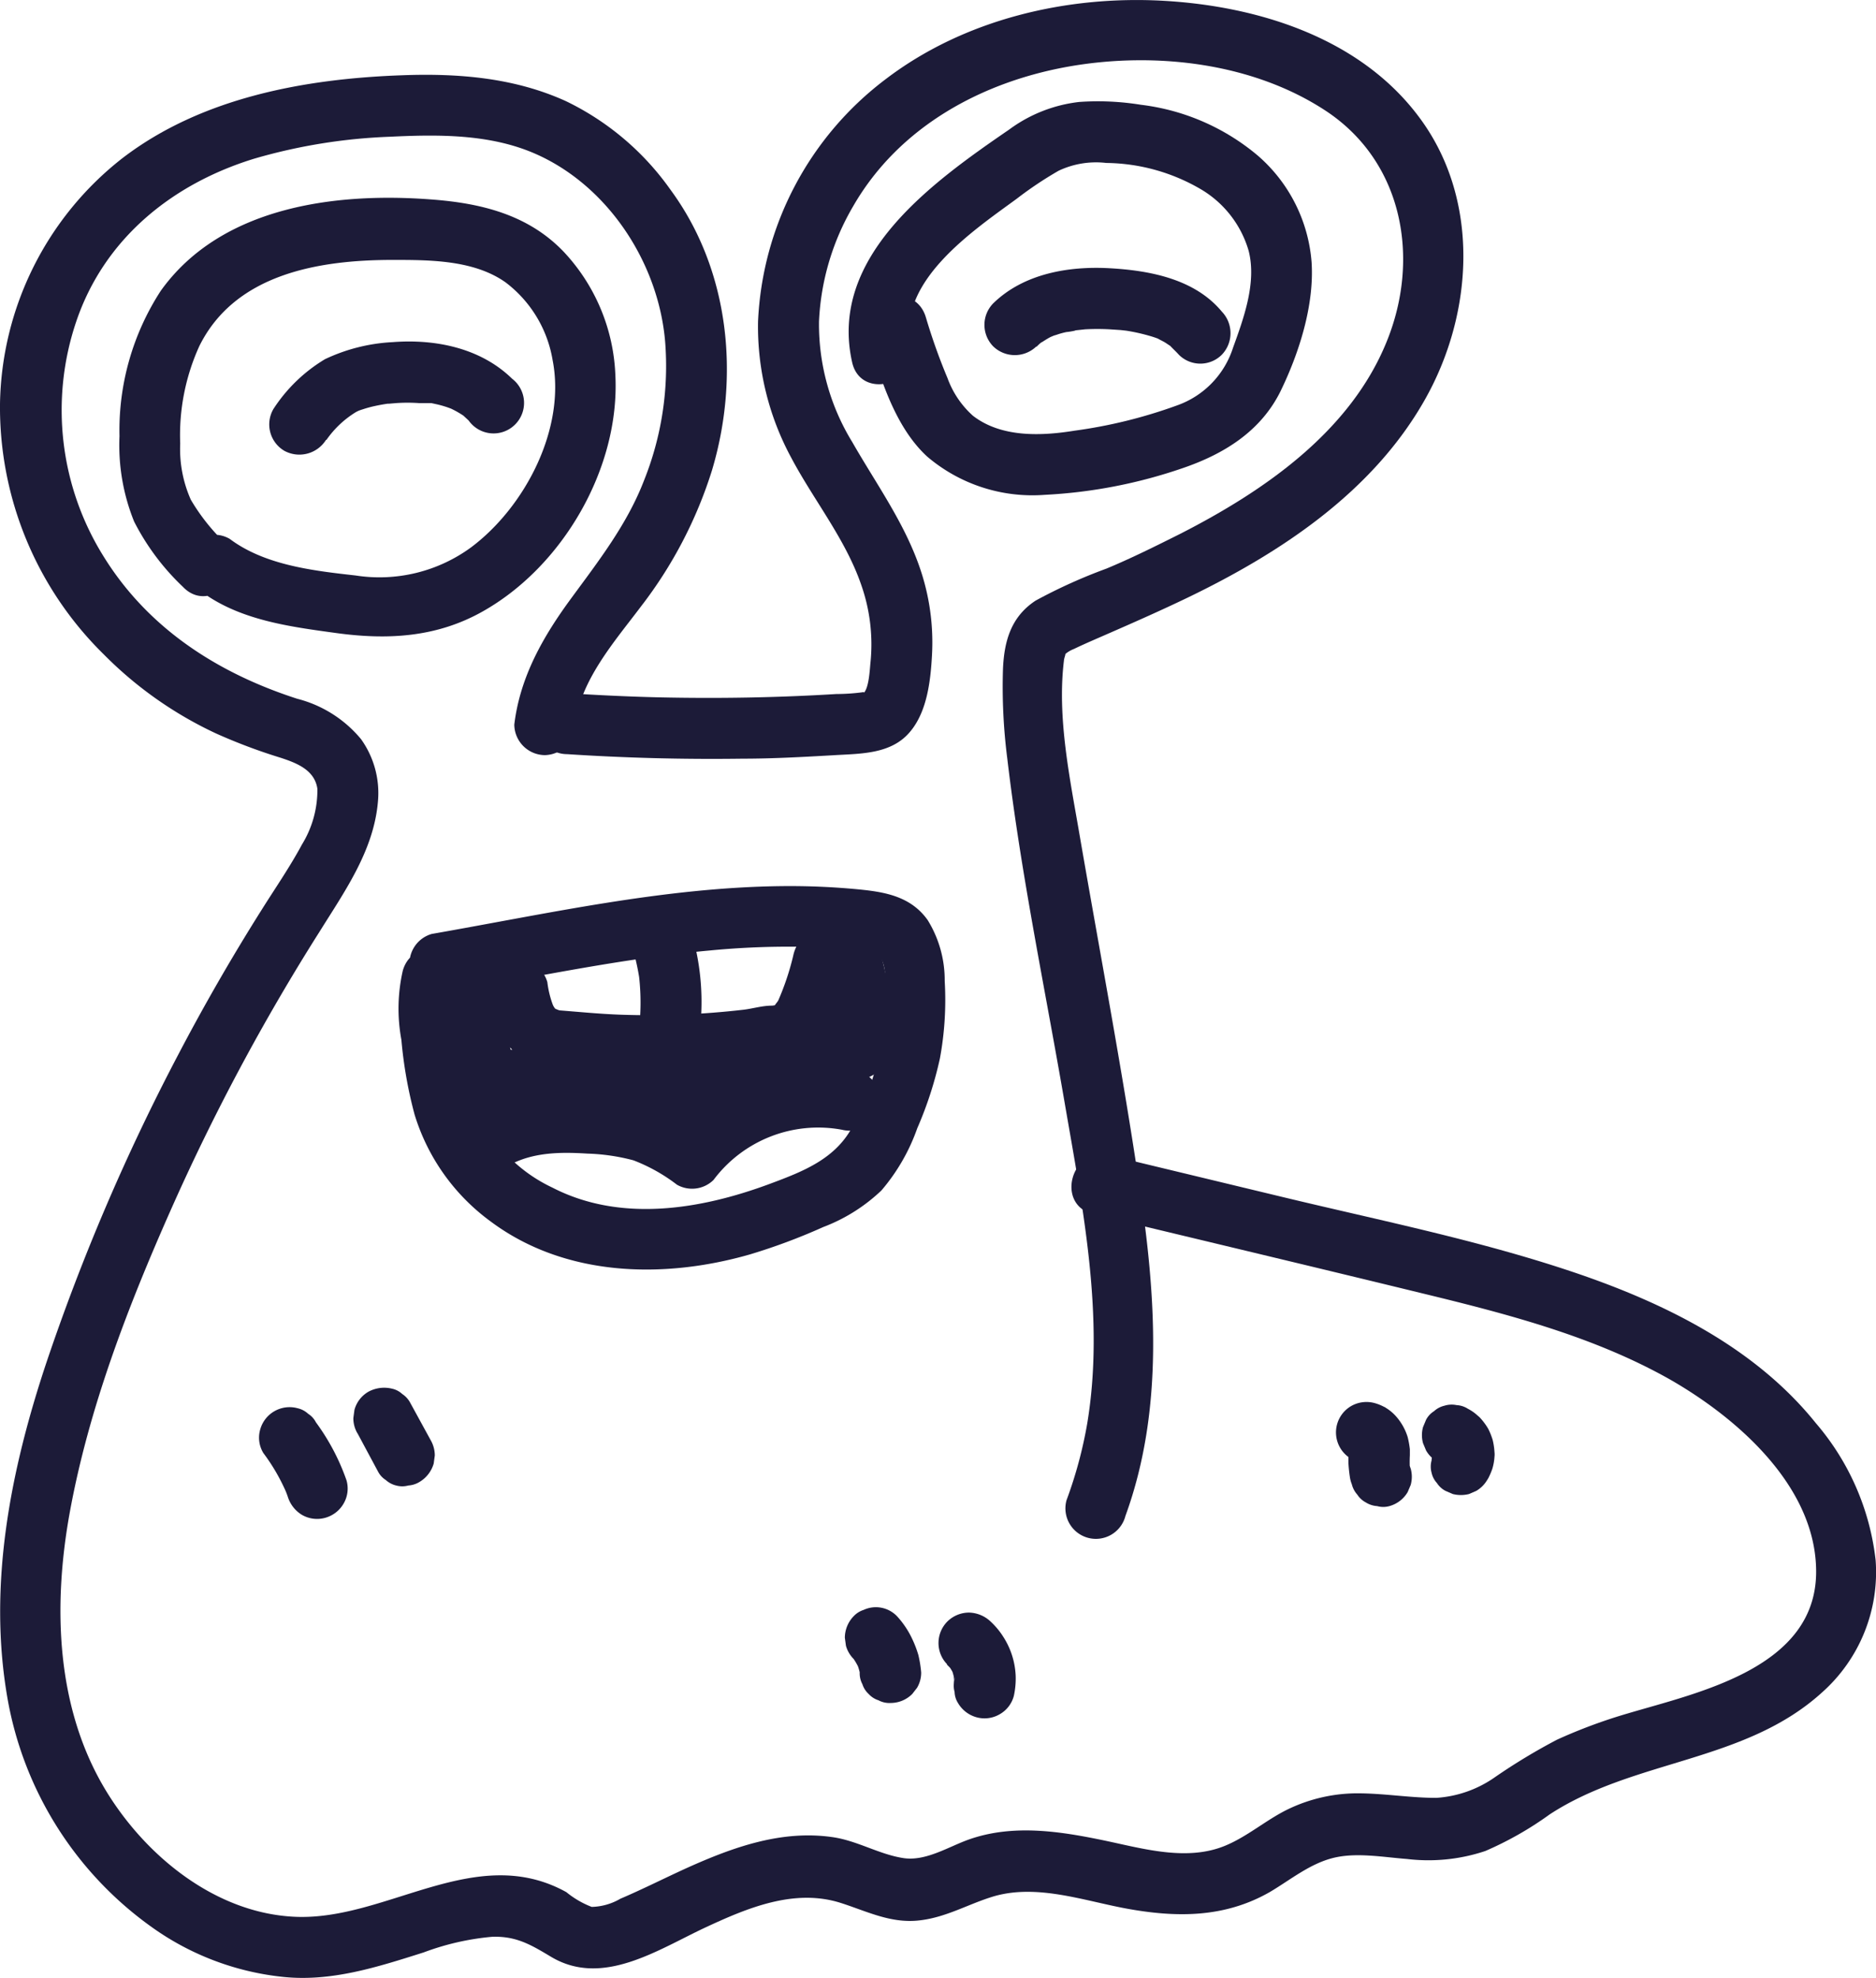 <svg xmlns="http://www.w3.org/2000/svg" viewBox="0 0 153.86 162.16"><g id="Слой_2" data-name="Слой 2"><g id="Слой_10" data-name="Слой 10"><path d="M16.34,48.37c3.18,2.46,7.36,3,11.23,3.53,4.22.58,8.23.36,12-1.76,6.6-3.7,11.28-11.78,10.9-19.37a15.66,15.66,0,0,0-4.23-10.12c-2.93-3.07-6.82-4-10.91-4.3-7.87-.6-17.23.61-22.15,7.5A21,21,0,0,0,9.8,35.76a16.69,16.69,0,0,0,1.2,7,19.63,19.63,0,0,0,4,5.35c2.22,2.34,5.75-1.2,3.53-3.53a16.4,16.4,0,0,1-2.88-3.61,10.21,10.21,0,0,1-.87-4.6,17.61,17.61,0,0,1,1.57-8c2.94-5.93,9.82-7.06,15.85-7.06,3.05,0,6.65,0,9.25,1.83a10.06,10.06,0,0,1,3.87,6.37c1.11,5.61-2.25,12.05-6.69,15.37a12.73,12.73,0,0,1-9.48,2.3c-3.49-.39-7.45-.85-10.31-3a2.51,2.51,0,0,0-3.42.89,2.55,2.55,0,0,0,.9,3.42Z" style="fill:#1c1b38"/><path d="M26.77,36.07a8.08,8.08,0,0,1,2.43-2.29c.11-.06.35-.16.1-.06a4.59,4.59,0,0,1,.48-.17,9.1,9.1,0,0,1,1-.27q.51-.11,1-.18c-.28,0,0,0,.1,0l.59-.05a13.53,13.53,0,0,1,1.91,0l.48,0,.26,0,.26,0,.46.1a8.52,8.52,0,0,1,.9.26s.48.18.25.08.18.1.22.12a8,8,0,0,1,.8.47c.32.21-.25-.23,0,0l.43.4A2.5,2.5,0,1,0,42,31.05c-2.58-2.52-6.29-3.27-9.79-3a14.67,14.67,0,0,0-5.56,1.4,13,13,0,0,0-4.23,4.09,2.51,2.51,0,0,0,.9,3.42,2.58,2.58,0,0,0,3.42-.9Z" style="fill:#1c1b38"/><path d="M71.11,27.32c1,3.42,2.21,7.61,4.93,10.11a13.31,13.31,0,0,0,9.64,3.14A41.05,41.05,0,0,0,97,38.38c3.37-1.15,6.37-3,8-6.26,1.54-3.15,2.8-7.09,2.57-10.62a12.86,12.86,0,0,0-4.42-8.75,18.27,18.27,0,0,0-9.58-4.16,22,22,0,0,0-5.06-.23,11.92,11.92,0,0,0-5.74,2.26C76.52,14.91,67.92,21,69.89,29.71c.71,3.14,5.53,1.81,4.82-1.33-1.18-5.28,5.08-9.45,8.67-12.08A30.64,30.64,0,0,1,86.82,14a7.18,7.18,0,0,1,3.91-.64,15.67,15.67,0,0,1,7.85,2.21,8.66,8.66,0,0,1,3.83,5c.66,2.6-.4,5.5-1.28,7.93a7.41,7.41,0,0,1-4.6,4.74,40.3,40.3,0,0,1-8.4,2.07c-2.72.44-6,.58-8.33-1.22A7.62,7.62,0,0,1,77.71,31a48.67,48.67,0,0,1-1.78-5c-.93-3.07-5.76-1.77-4.82,1.33Z" style="fill:#1c1b38"/><path d="M85,28.44c.1-.1.21-.21.33-.31s.22-.14,0,0c.28-.17.55-.36.85-.51,0,0,.47-.19.21-.1s.18-.05.23-.06a6.46,6.46,0,0,1,.86-.24c.17,0,1.07-.17.58-.12L89,27a18.5,18.5,0,0,1,2,0l.91.06.45.05c.4,0-.37-.07,0,0a15.33,15.33,0,0,1,1.9.42,8.69,8.69,0,0,1,.86.29c-.43-.18.27.16.4.24s.3.2.46.3-.22-.24,0,0,.48.47.7.72a2.49,2.49,0,0,0,3.53,0,2.55,2.55,0,0,0,0-3.53c-2.23-2.69-5.94-3.38-9.24-3.56s-7,.43-9.51,2.88a2.52,2.52,0,0,0,0,3.53,2.55,2.55,0,0,0,3.54,0Z" style="fill:#1c1b38"/><path d="M47.16,59.44c.45-3.7,3.26-6.86,5.41-9.72a35.68,35.68,0,0,0,5.82-11.15c2.31-7.71,1.45-16.42-3.39-23A22.41,22.41,0,0,0,46.43,8.3C42.2,6.37,37.6,6,33,6.17,25,6.45,16.49,8,10,13A26.09,26.09,0,0,0,0,33.1,28.39,28.39,0,0,0,8.51,53.65a31.88,31.88,0,0,0,9.2,6.48,45.93,45.93,0,0,0,5.32,2c1.31.43,2.78,1,3,2.54a8.51,8.51,0,0,1-1.26,4.56c-1,1.86-2.2,3.59-3.31,5.36Q17.79,80.41,14.6,86.5A172.68,172.68,0,0,0,3.8,111.73C.87,120.52-1,129.91.6,139.16a29.23,29.23,0,0,0,12.31,19.16,22.48,22.48,0,0,0,10.23,3.75c4,.44,7.82-.8,11.61-2a21.34,21.34,0,0,1,5.61-1.28c2-.07,3.21.67,4.85,1.65,4.24,2.52,8.8-.63,12.7-2.44,3.4-1.58,7.22-3.18,11-2,2.12.67,4.06,1.68,6.36,1.46s4.14-1.37,6.28-2c3.52-1,7.28.35,10.75,1,4.15.77,8.13.8,11.88-1.36,1.68-1,3.24-2.29,5.14-2.77s4.1-.07,6.07.08a14.71,14.71,0,0,0,6.42-.65,27.71,27.71,0,0,0,5.28-3c6.94-4.54,16-4.24,22.34-10a13.19,13.19,0,0,0,4.4-10.84,20.81,20.81,0,0,0-4.91-11.25c-4.82-6-11.91-9.59-19-12.07-8.1-2.82-16.61-4.5-24.93-6.51l-14-3.37c-3.13-.76-4.46,4.06-1.33,4.82,9.07,2.18,18.14,4.34,27.21,6.55,6.87,1.67,13.88,3.5,20.08,7,5.56,3.18,12,8.8,12,15.77,0,7.86-9.54,9.87-15.42,11.61a42.9,42.9,0,0,0-5.83,2.16,49,49,0,0,0-5.1,3.08,9.4,9.4,0,0,1-4.81,1.69c-2.06,0-4.1-.34-6.16-.37a13.16,13.16,0,0,0-6.07,1.34c-1.72.85-3.21,2.16-5,2.92-3.14,1.34-6.74.29-9.92-.38-3.68-.77-7.53-1.38-11.17-.1-1.67.59-3.52,1.8-5.36,1.53-2-.3-3.79-1.43-5.83-1.72-4.16-.6-8.09.8-11.84,2.48-1.86.84-3.68,1.77-5.56,2.57a4.89,4.89,0,0,1-2.35.67,7.54,7.54,0,0,1-2.08-1.21C39,151,31.7,157.49,24.19,157.15c-6.49-.29-12.2-4.94-15.47-10.29-4.15-6.8-4.39-15.2-3-22.85,1.55-8.51,4.73-16.78,8.22-24.66a175.92,175.92,0,0,1,12.29-23C28.32,73,30.67,69.69,31,65.68a7.59,7.59,0,0,0-1.39-5.08,10,10,0,0,0-5.23-3.31c-6.51-2.1-12.23-5.76-15.89-11.68A22.65,22.65,0,0,1,6.25,26.37C8.55,19.56,14.14,15.06,20.88,13A45.72,45.72,0,0,1,32,11.21c3.92-.19,8.09-.23,11.77,1.34C49.83,15.14,54,21.53,54.55,28a25.2,25.2,0,0,1-1.73,11.39c-1.39,3.61-3.74,6.62-6,9.7s-4.17,6.39-4.64,10.32a2.53,2.53,0,0,0,2.5,2.5,2.55,2.55,0,0,0,2.5-2.5Z" style="fill:#1c1b38"/><path d="M92.29,124.32c3.21-8.78,2.5-18.24,1.13-27.3C92,87.51,90.19,78,88.56,68.56c-.79-4.63-1.88-9.69-1.3-14.41,0-.2.27-.78,0-.43a2.48,2.48,0,0,1,.81-.51c1-.48,2-.9,3-1.34,2.13-.93,4.25-1.87,6.33-2.87,7.63-3.68,15.13-8.63,19.42-16.16,4.09-7.17,4.63-16.66-.58-23.43C111.41,3.09,103.2.52,95.51.07c-8-.47-16.43,1.51-22.87,6.42A26.36,26.36,0,0,0,62.17,26.37a22.61,22.61,0,0,0,2.72,11.15C66.73,41,69.36,44.21,70.65,48a14.68,14.68,0,0,1,.74,6.34c-.06.59-.12,2.07-.57,2.5.05,0,.12-.13-.11-.08a16.77,16.77,0,0,1-2.12.14c-4.87.3-9.76.38-14.64.27-2.48-.06-5-.18-7.44-.34a2.5,2.5,0,0,0,0,5q7.18.47,14.39.37c2.48,0,5-.14,7.44-.28,2.26-.14,4.81-.06,6.36-2,1.36-1.67,1.63-4.19,1.74-6.27a18.73,18.73,0,0,0-.84-6.61c-1.24-3.94-3.68-7.26-5.71-10.81a18.48,18.48,0,0,1-2.72-9.87A20.49,20.49,0,0,1,70,16.86c3.76-6.49,10.56-10.18,17.8-11.43,7-1.2,15-.28,21,3.7,6.31,4.21,7.69,12.13,4.92,18.9-3,7.38-10.06,12.23-16.91,15.73-2,1-4,2-6.07,2.86a43.22,43.22,0,0,0-5.8,2.62c-2,1.31-2.58,3.28-2.68,5.59a46.17,46.17,0,0,0,.35,7.34c1.12,9.5,3.11,18.94,4.73,28.37,1.47,8.53,3.27,17.49,1.83,26.16A35.34,35.34,0,0,1,87.47,123a2.5,2.5,0,0,0,4.82,1.33Z" style="fill:#1c1b38"/><path d="M21.6,119.13a15.94,15.94,0,0,1,1.95,3.4l-.25-.59c.11.25.21.5.3.76a2.67,2.67,0,0,0,1.15,1.49,2.48,2.48,0,0,0,1.92.25,2.51,2.51,0,0,0,1.5-1.15,2.44,2.44,0,0,0,.25-1.92,18.08,18.08,0,0,0-2.51-4.76,1.8,1.8,0,0,0-.64-.7,1.85,1.85,0,0,0-.85-.45,2.5,2.5,0,0,0-3.08,1.74,2.41,2.41,0,0,0,.26,1.93Z" style="fill:#1c1b38"/><path d="M29.32,117.51,31,120.64a1.8,1.8,0,0,0,.64.7,1.94,1.94,0,0,0,.85.45,1.89,1.89,0,0,0,1,0,2,2,0,0,0,.93-.3,2.58,2.58,0,0,0,1.15-1.5l.09-.66a2.53,2.53,0,0,0-.34-1.26L33.64,115a1.93,1.93,0,0,0-.65-.71,1.78,1.78,0,0,0-.85-.44,2.71,2.71,0,0,0-1.92.25,2.46,2.46,0,0,0-1.15,1.49l-.09.67a2.43,2.43,0,0,0,.34,1.26Z" style="fill:#1c1b38"/><path d="M70,136c.08.08.15.17.22.25l-.4-.5a5.18,5.18,0,0,1,.67,1.13l-.25-.59a5,5,0,0,1,.36,1.31l-.09-.66a.59.59,0,0,1,0,.14,1.88,1.88,0,0,0,.22,1,1.83,1.83,0,0,0,.51.8,1.85,1.85,0,0,0,.81.52,1.88,1.88,0,0,0,1,.22,2.5,2.5,0,0,0,1.77-.74l.39-.5a2.43,2.43,0,0,0,.34-1.26,9.69,9.69,0,0,0-.23-1.43,8.9,8.9,0,0,0-.51-1.33,7.31,7.31,0,0,0-1.25-1.86,2.4,2.4,0,0,0-2.73-.51,1.93,1.93,0,0,0-.81.51,2.55,2.55,0,0,0-.73,1.77l.09.66A2.48,2.48,0,0,0,70,136Z" style="fill:#1c1b38"/><path d="M77.64,136.46a4.1,4.1,0,0,1,.49.53l-.39-.51a4.43,4.43,0,0,1,.51.86l-.25-.59a4.34,4.34,0,0,1,.29,1.07l-.09-.67a4.18,4.18,0,0,1,0,1l.09-.66a2.07,2.07,0,0,1,0,.22,1.85,1.85,0,0,0,0,1,1.82,1.82,0,0,0,.29.93,2.54,2.54,0,0,0,1.5,1.15,2.47,2.47,0,0,0,1.92-.25,2.44,2.44,0,0,0,1.15-1.5,6.58,6.58,0,0,0,.15-1.66,6.39,6.39,0,0,0-1-3.16,6.23,6.23,0,0,0-1.06-1.28,2.66,2.66,0,0,0-1.77-.73,2.53,2.53,0,0,0-1.77.73,2.5,2.5,0,0,0,0,3.53Z" style="fill:#1c1b38"/><path d="M111.41,119.75a.49.49,0,0,1,.17.06l-.59-.26a1.14,1.14,0,0,1,.23.15l-.5-.39a1.61,1.61,0,0,1,.22.23l-.39-.51a2.82,2.82,0,0,1,.21.38l-.25-.6a3.45,3.45,0,0,1,.17.63l-.09-.67c0,.38,0,.77,0,1.15a11.79,11.79,0,0,0,.12,1.18,2.59,2.59,0,0,0,.16.59,2,2,0,0,0,.45.85,1.88,1.88,0,0,0,.7.64,2,2,0,0,0,.93.3,1.86,1.86,0,0,0,1,0,2.51,2.51,0,0,0,1.5-1.15l.25-.59a2.5,2.5,0,0,0,0-1.33,2.69,2.69,0,0,1-.16-.62l.09.66a10.85,10.85,0,0,1,0-1.14c0-.16,0-.32,0-.49a7.43,7.43,0,0,0-.18-1,4.61,4.61,0,0,0-1-1.75,3.64,3.64,0,0,0-.78-.64.51.51,0,0,0-.16-.09,3.73,3.73,0,0,0-.78-.31,2.53,2.53,0,0,0-1.92.25,2.5,2.5,0,0,0,.6,4.57Z" style="fill:#1c1b38"/><path d="M117.93,119.83a1.46,1.46,0,0,1,.3.17l-.5-.39a1.92,1.92,0,0,1,.28.29l-.39-.51a2.08,2.08,0,0,1,.22.38l-.25-.59a1.66,1.66,0,0,1,.12.45l-.09-.67a1.85,1.85,0,0,1,0,.47l.09-.66a1.61,1.61,0,0,1-.1.36l.25-.6a1.51,1.51,0,0,1-.15.28,1.86,1.86,0,0,0-.3.93,1.89,1.89,0,0,0,0,1,1.83,1.83,0,0,0,.44.85,1.87,1.87,0,0,0,.7.64l.6.26a2.72,2.72,0,0,0,1.33,0l.6-.26a2.53,2.53,0,0,0,.89-.89,1.74,1.74,0,0,0,.11-.18,5.92,5.92,0,0,0,.31-.73,4.29,4.29,0,0,0,.18-1,1.61,1.61,0,0,0,0-.38,5.51,5.51,0,0,0-.15-1,5.7,5.7,0,0,0-.37-.92,5.28,5.28,0,0,0-.58-.8,1.66,1.66,0,0,0-.27-.26,3.58,3.58,0,0,0-.81-.57,1.9,1.9,0,0,0-.93-.3,2,2,0,0,0-1,.05,1.89,1.89,0,0,0-.85.45,1.83,1.83,0,0,0-.65.7l-.25.6a2.46,2.46,0,0,0,0,1.32l.25.6a2.43,2.43,0,0,0,.9.9Z" style="fill:#1c1b38"/><path d="M52,78.15a20.22,20.22,0,0,1,.47,2.29l-.09-.66a19.14,19.14,0,0,1,.12,3.55,2.5,2.5,0,0,0,4.26,1.77,2.77,2.77,0,0,0,.74-1.77,20.15,20.15,0,0,0-.68-6.51,2.63,2.63,0,0,0-1.15-1.49A2.5,2.5,0,0,0,52,78.15Z" style="fill:#1c1b38"/><path d="M36.79,81.35C43.9,80.11,51,78.58,58.18,77.93a67.1,67.1,0,0,1,11.07-.16c.85.06,2.44-.1,2.94.7.65,1,.41,2.91.39,4.07A22.77,22.77,0,0,1,70,92.21c-1.4,2.79-4.1,3.82-6.89,4.86-5.66,2.1-12.23,3.18-17.82.29a12.53,12.53,0,0,1-6-6A21.52,21.52,0,0,1,38,85.89c-.22-1.62-.61-3.43-.14-5,.92-3.09-3.91-4.41-4.82-1.33a14,14,0,0,0-.12,5.69A35.42,35.42,0,0,0,34,91.37a17,17,0,0,0,6.21,8.75c6.11,4.58,14.22,4.76,21.31,2.72a49.28,49.28,0,0,0,6-2.24,14.2,14.2,0,0,0,4.77-3,16,16,0,0,0,2.94-5.1,30.77,30.77,0,0,0,1.86-5.74,26.34,26.34,0,0,0,.39-6.33,9.36,9.36,0,0,0-1.4-5c-1.32-1.85-3.3-2.27-5.43-2.49a58.79,58.79,0,0,0-6.5-.29c-9.7.1-19.23,2.26-28.74,3.92a2.52,2.52,0,0,0-1.74,3.08,2.55,2.55,0,0,0,3.07,1.74Z" style="fill:#1c1b38"/><path d="M41,96c2.14-1.52,4.63-1.58,7.18-1.42a16.5,16.5,0,0,1,3.77.55,14.16,14.16,0,0,1,3.57,2,2.51,2.51,0,0,0,3-.39,10.72,10.72,0,0,1,10.52-4.12,2.55,2.55,0,0,0,3.07-1.74,2.53,2.53,0,0,0-1.75-3.08A15.64,15.64,0,0,0,55,93.17l3-.39a19.11,19.11,0,0,0-4.53-2.4,20.9,20.9,0,0,0-5.33-.8c-3.35-.22-6.89.11-9.7,2.1a2.57,2.57,0,0,0-.9,3.43A2.52,2.52,0,0,0,41,96Z" style="fill:#1c1b38"/><path d="M40.07,81.81c.58,3.21,2.2,5.56,5.62,6a64.45,64.45,0,0,0,9.92.37c1.57-.06,3.14-.16,4.7-.33a25.39,25.39,0,0,0,4.83-.73c3.36-1,3.94-5,4.86-7.86l-.65,1.1.16-.17-1.77.74a.75.75,0,0,1,.47,0c.49.13.58.14.26.06l-.9-.9c-.1-.29-.08-.19.05.31.07.3.13.61.19.91s.12.79.16,1.19A15.8,15.8,0,0,1,68,85.63l.34-1.26-.15.29.9-.89c.46-.25-.29,0-.46,0s-.58.1-.87.16a18.44,18.44,0,0,0-1.94.51c-1.21.38-2.39.84-3.59,1.26a26.26,26.26,0,0,1-7.37,1.55,30.77,30.77,0,0,1-7.29-.58,39.21,39.21,0,0,0-4-.55,16.74,16.74,0,0,1-3.75-.37l1.1.64-.21-.21.65,1.1c-.67-1.64-.48-3.92-.42-5.66a2.53,2.53,0,0,0-2.5-2.5,2.55,2.55,0,0,0-2.5,2.5,11.72,11.72,0,0,0,.94,5.06c.37,1.08-.13,2.86-.41,4.1-.7,3.14,4.12,4.48,4.83,1.33A19.05,19.05,0,0,0,42,86.56,11.52,11.52,0,0,0,41.14,84a5.5,5.5,0,0,1-.2-2.32h-5a29.93,29.93,0,0,0,.17,4.54c.19,1.69.34,3.47,2.08,4.29a12.74,12.74,0,0,0,4.49.61,37,37,0,0,1,4,.51,33.07,33.07,0,0,0,17.71-1.35C65.7,89.78,67,89.3,68.26,89c1.52-.4,3.35-.27,4.29-1.77.76-1.21.57-2.89.46-4.24a18.8,18.8,0,0,0-.74-4.6c-.55-1.61-1.93-2.15-3.49-2.38a3.06,3.06,0,0,0-3.73,2.37A21.67,21.67,0,0,1,63.84,82c-.09.2-.51.59-.12.36a1.33,1.33,0,0,1-.44.09c-.74,0-1.54.24-2.27.33a67.36,67.36,0,0,1-10.14.41c-1.66-.06-3.29-.22-4.94-.35-.15,0-.6-.28-.25,0a1.22,1.22,0,0,1-.38-.57,8.1,8.1,0,0,1-.41-1.75,2.53,2.53,0,0,0-3.08-1.75,2.56,2.56,0,0,0-1.74,3.08Z" style="fill:#1c1b38"/></g></g></svg>